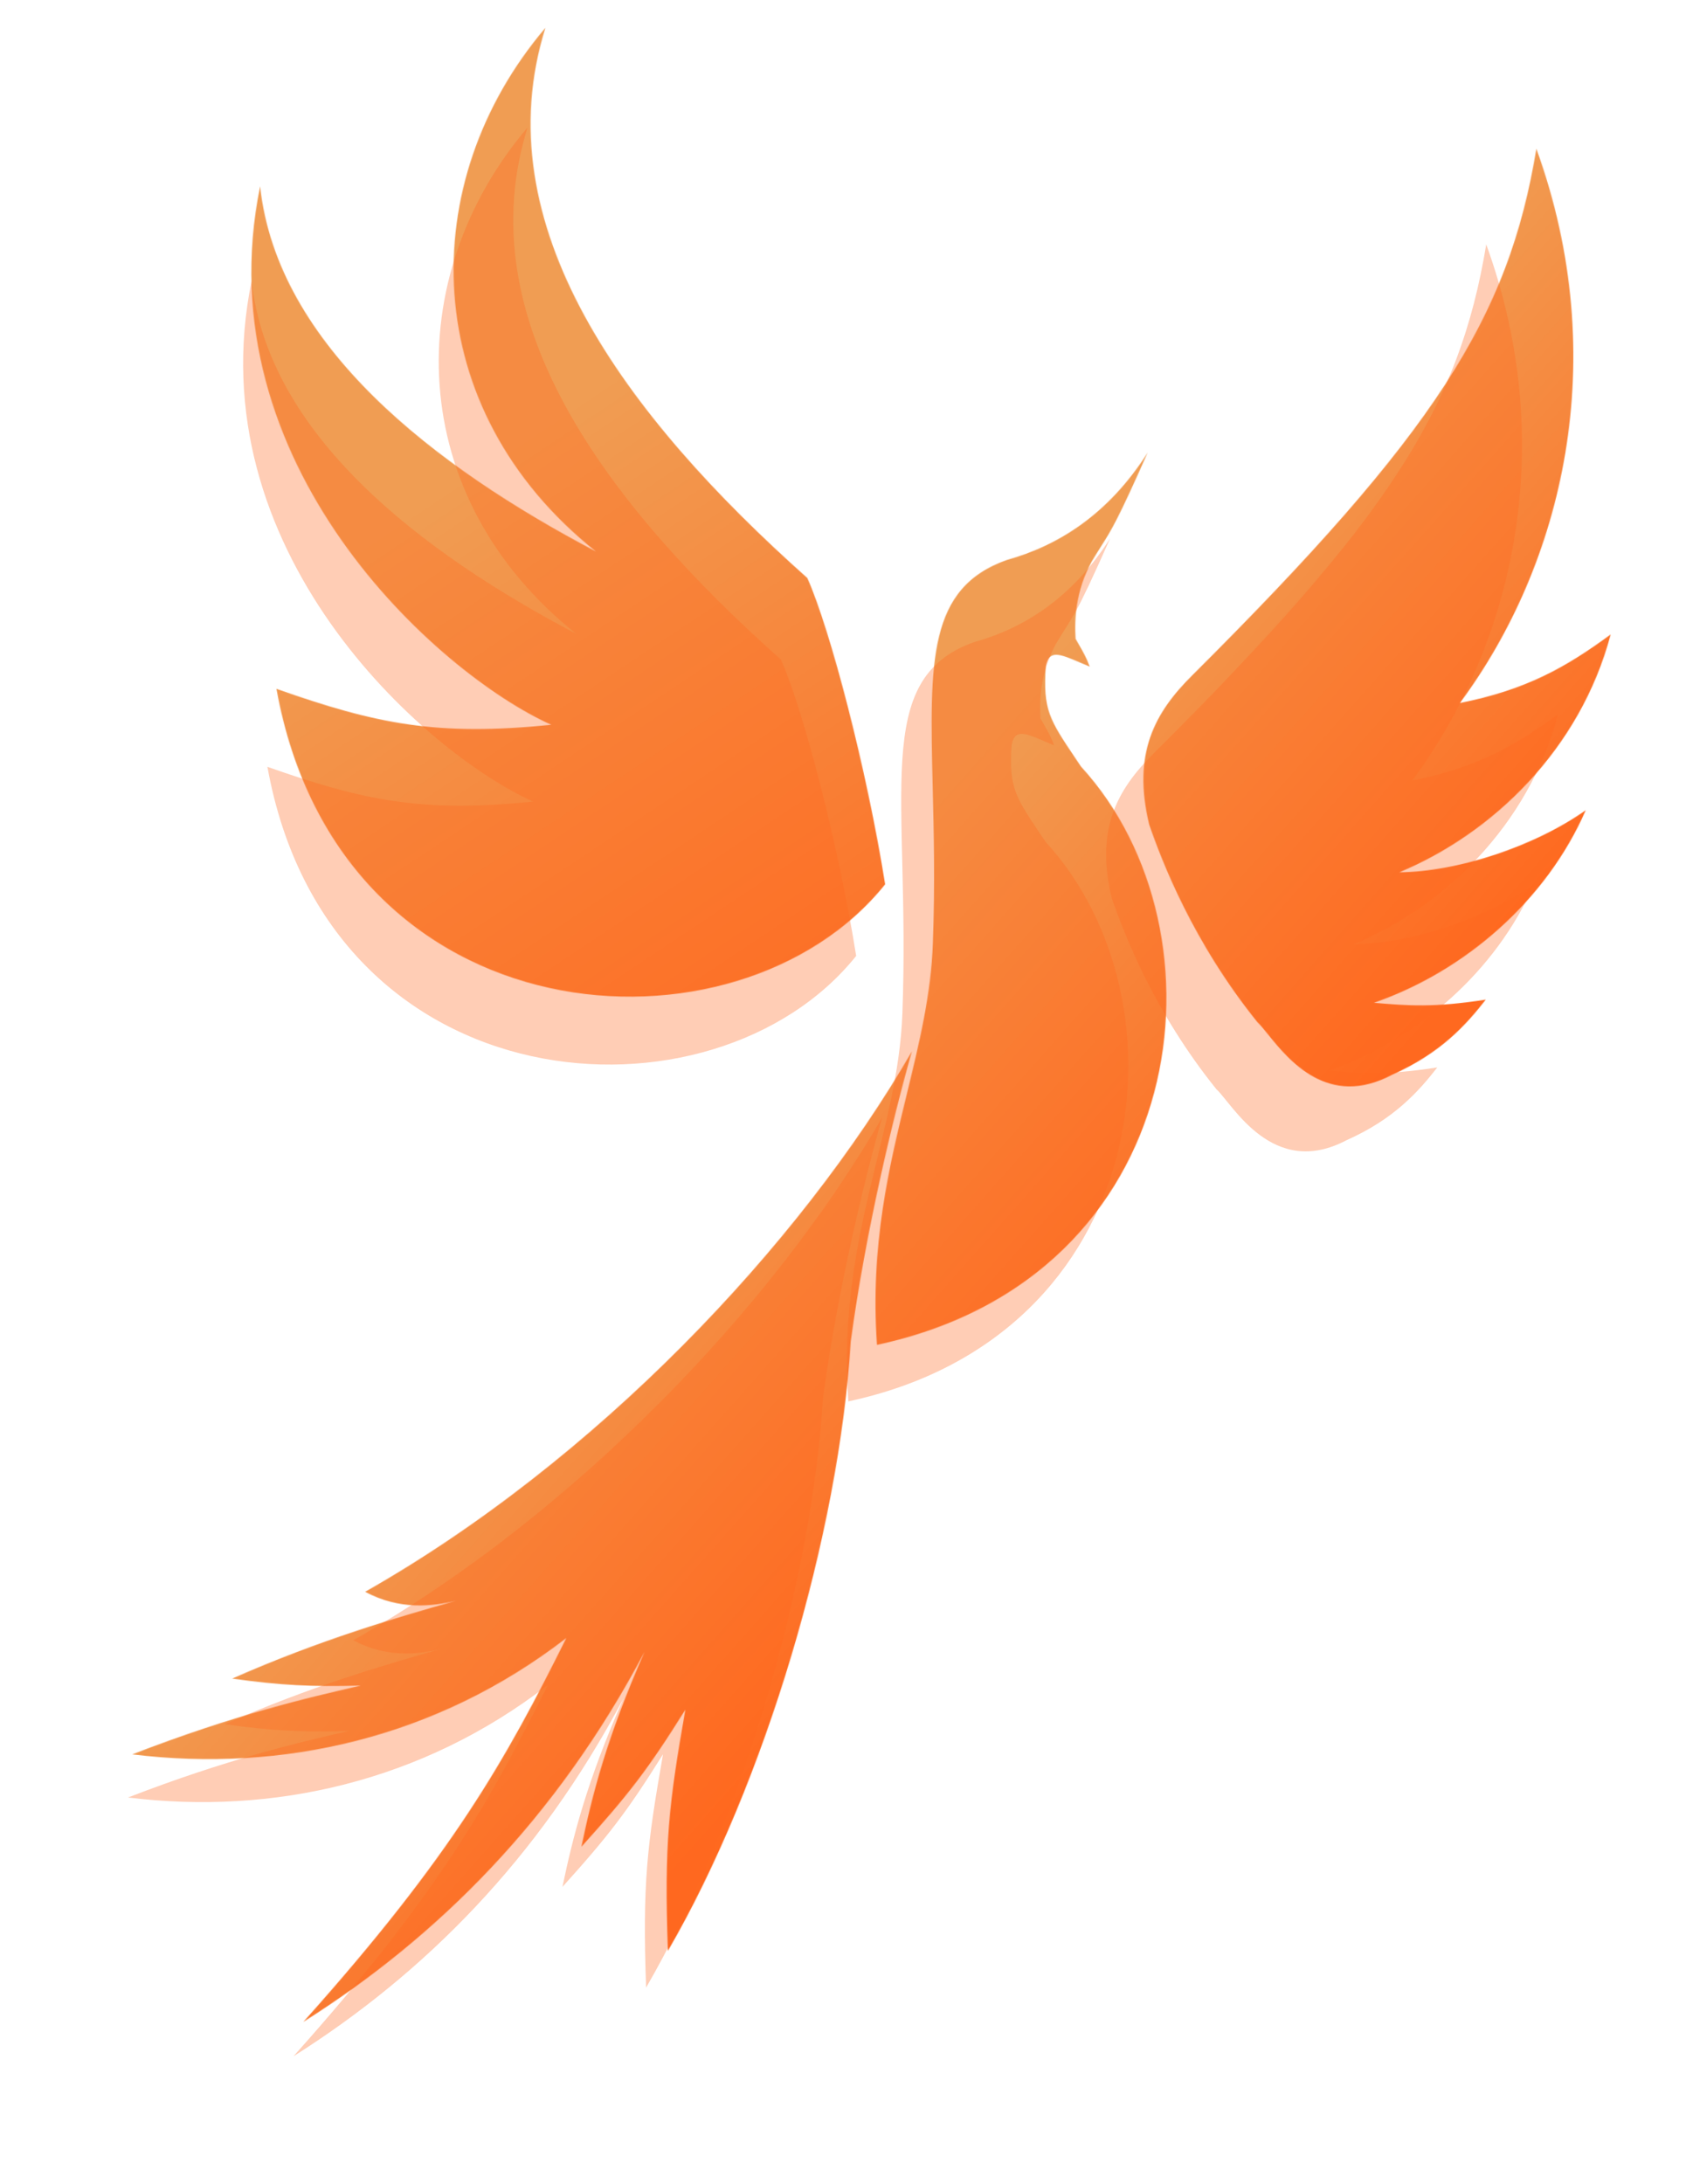 <svg width="2305" height="2985" viewBox="0 0 2305 2985" fill="none" xmlns="http://www.w3.org/2000/svg">
<mask id="mask0_104_2" style="mask-type:alpha" maskUnits="userSpaceOnUse" x="180" y="203" width="2023" height="2561">
<path fill-rule="evenodd" clip-rule="evenodd" d="M1630.2 922.897C1578.47 974.108 1547.81 1030.04 1571.07 1127.04C1588.91 1178.52 1630.96 1287.9 1719.06 1397.28C1722.84 1400.73 1727.55 1406.56 1733.26 1413.62L1733.26 1413.62C1761.92 1449.09 1815.72 1515.68 1903.46 1469.05C1969.51 1439.73 2004.29 1401.09 2031.26 1366.45C1959.01 1377.62 1925.56 1374.78 1878.34 1370.76C2002.62 1327.73 2114.19 1230.95 2167.95 1107.5C2098.04 1156.89 1993.11 1191.63 1913.13 1192.39C2040.44 1139.36 2160.26 1024.64 2202.01 867.252C2139.88 912.851 2086.01 942.984 1995.86 960.996C2136.26 771.888 2204.95 491.522 2100.43 203.311C2062.25 434.653 1962.56 591.802 1630.2 922.897ZM1376.76 765.339C1446.03 746.106 1515.01 703.7 1569.05 618.606C1528.22 710.746 1519.74 724.118 1505.73 746.218L1505.73 746.222C1502.02 752.063 1497.93 758.514 1492.76 767.19C1470.31 807.983 1468.85 847.199 1470.51 873.256C1472.12 876.114 1473.62 878.715 1475.04 881.171L1475.04 881.173C1480.78 891.136 1485.15 898.7 1489.78 911.245C1485.24 909.372 1480.97 907.547 1476.98 905.838C1448.94 893.838 1434.23 887.544 1429.77 910.466C1425.74 970.212 1434.69 983.551 1470.16 1036.35C1472.6 1039.99 1475.17 1043.82 1477.87 1047.86C1685.58 1274.17 1630.07 1746.07 1198.92 1838.37C1189.41 1702.18 1215.53 1594.92 1239.84 1495.14C1256.85 1425.3 1272.97 1359.13 1275.36 1289.26C1278.35 1208.41 1276.63 1137.46 1275.13 1075.84C1270.94 903.074 1268.52 803.658 1376.76 765.339ZM1246.72 1437.11C1221.27 1526.44 1183.09 1684.93 1163.14 1833.49C1147.27 2095.81 1046.54 2436.72 913.1 2666.79C907.869 2520.63 914.304 2466.25 936.997 2337.06C886.313 2418.02 860.461 2451.78 794.879 2524.45C809.422 2454.43 829.097 2376.05 881.165 2258.04C760.593 2486.31 598.108 2647.96 414.674 2763.88C619.405 2534.94 691.565 2405.13 774.165 2239.19C596.562 2376.33 384.9 2423.35 180.829 2398.13C322.012 2343.52 420.758 2320.78 490.863 2304.64L490.866 2304.63L493.164 2304.11C425.981 2306 382.637 2303.75 317.478 2294.54C437.371 2241.58 542.934 2210.85 623.448 2188.15C591.517 2195.81 546.324 2201.33 499.224 2175.89C813.431 1997.58 1093.29 1702.83 1246.72 1437.11Z" fill="#D9D9D9"/>
</mask>
<g mask="url(#mask0_104_2)">
<rect x="63.882" y="37.982" width="2301.31" height="2753.2" fill="url(#paint0_linear_104_2)"/>
</g>
<mask id="mask1_104_2" style="mask-type:alpha" maskUnits="userSpaceOnUse" x="343" y="38" width="868" height="1325">
<path d="M1103.72 790.11C1134.85 859.496 1185.11 1051.64 1210.1 1208.83C1008.9 1460.09 464.991 1424.47 377.941 941.607C515.131 990.027 597.954 1006.59 753.592 990.734C597.919 920.606 277.797 634.11 355.623 254.731C379.181 472.467 593.762 637.619 814.712 753.866C570.224 559.189 566.35 248.939 745.676 38C660.968 307.771 853.374 566.999 1103.72 790.11Z" fill="#D9D9D9"/>
</mask>
<g mask="url(#mask1_104_2)">
<rect x="63.919" y="38" width="1645.88" height="1927.29" fill="url(#paint1_linear_104_2)"/>
</g>
<g filter="url(#filter0_f_104_2)">
<path d="M1331.8 877.726C1398.81 859.122 1465.53 818.105 1517.79 735.796C1467.86 848.479 1467.95 839.369 1444 879.516C1422.29 918.974 1420.87 956.906 1422.48 982.111C1430.35 996.091 1435.53 1003.73 1441.12 1018.86C1405.87 1004.33 1388 992.773 1383.07 1018.1C1378.9 1079.88 1389.09 1090.36 1429.6 1151C1630.51 1369.9 1576.82 1826.36 1159.78 1915.64C1144.14 1691.7 1228.11 1548.64 1233.72 1384.5C1244.72 1087.07 1189.76 928.011 1331.8 877.726Z" fill="#FF691F" fill-opacity="0.33"/>
<path d="M1577.06 1030.1C1527.03 1079.63 1497.36 1133.73 1519.87 1227.56C1537.12 1277.35 1577.79 1383.15 1663.01 1488.95C1685.03 1509.06 1739.6 1612.47 1841.38 1558.37C1905.26 1530.02 1938.91 1492.64 1964.99 1459.13C1895.11 1469.94 1862.75 1467.2 1817.08 1463.31C1937.29 1421.68 2045.21 1328.07 2097.21 1208.66C2029.59 1256.43 1928.09 1290.04 1850.73 1290.77C1973.87 1239.48 2089.77 1128.52 2130.15 976.276C2070.05 1020.38 2017.95 1049.53 1930.75 1066.95C2066.55 884.033 2133 612.844 2031.9 334.065C1994.97 557.836 1898.54 709.842 1577.06 1030.1Z" fill="#FF691F" fill-opacity="0.33"/>
<path d="M1125.16 1910.95C1144.46 1767.25 1181.39 1613.95 1206 1527.54C1057.59 1784.56 786.897 2069.66 482.974 2242.14C528.533 2266.75 572.246 2261.41 603.132 2254C525.254 2275.95 423.146 2305.68 307.176 2356.91C370.203 2365.82 412.128 2367.99 477.112 2366.16L474.891 2366.67C407.081 2382.29 311.565 2404.29 175 2457.11C372.391 2481.5 577.126 2436.02 748.916 2303.37C669.02 2463.88 599.222 2589.44 401.191 2810.88C578.621 2698.76 735.789 2542.4 852.414 2321.6C802.05 2435.75 783.019 2511.56 768.952 2579.29C832.387 2509 857.394 2476.34 906.418 2398.04C884.468 2523 878.244 2575.6 883.304 2716.97C1012.38 2494.44 1109.81 2164.68 1125.16 1910.95Z" fill="#FF691F" fill-opacity="0.33"/>
<path d="M1067.62 901.673C1097.74 968.788 1146.35 1154.65 1170.52 1306.69C975.906 1549.72 449.799 1515.27 365.599 1048.21C498.298 1095.05 578.41 1111.07 728.955 1095.73C578.377 1027.9 268.732 750.78 344.011 383.817C366.798 594.427 574.356 754.173 788.074 866.616C551.588 678.31 547.841 378.215 721.298 174.18C639.362 435.121 825.471 685.865 1067.62 901.673Z" fill="#FF691F" fill-opacity="0.33"/>
</g>
<defs>
<filter id="filter0_f_104_2" x="0.92" y="0.1" width="2303.31" height="2984.87" filterUnits="userSpaceOnUse" color-interpolation-filters="sRGB">
<feFlood flood-opacity="0" result="BackgroundImageFix"/>
<feBlend mode="normal" in="SourceGraphic" in2="BackgroundImageFix" result="shape"/>
<feGaussianBlur stdDeviation="87.04" result="effect1_foregroundBlur_104_2"/>
</filter>
<linearGradient id="paint0_linear_104_2" x1="2130.13" y1="2032.62" x2="270.793" y2="382.892" gradientUnits="userSpaceOnUse">
<stop offset="0.222" stop-color="#FF691F"/>
<stop offset="0.512" stop-color="#F09D53"/>
</linearGradient>
<linearGradient id="paint1_linear_104_2" x1="1380.68" y1="1437.42" x2="373.919" y2="-75.316" gradientUnits="userSpaceOnUse">
<stop stop-color="#FF691F"/>
<stop offset="0.589" stop-color="#F09D53"/>
</linearGradient>
</defs>
</svg>
